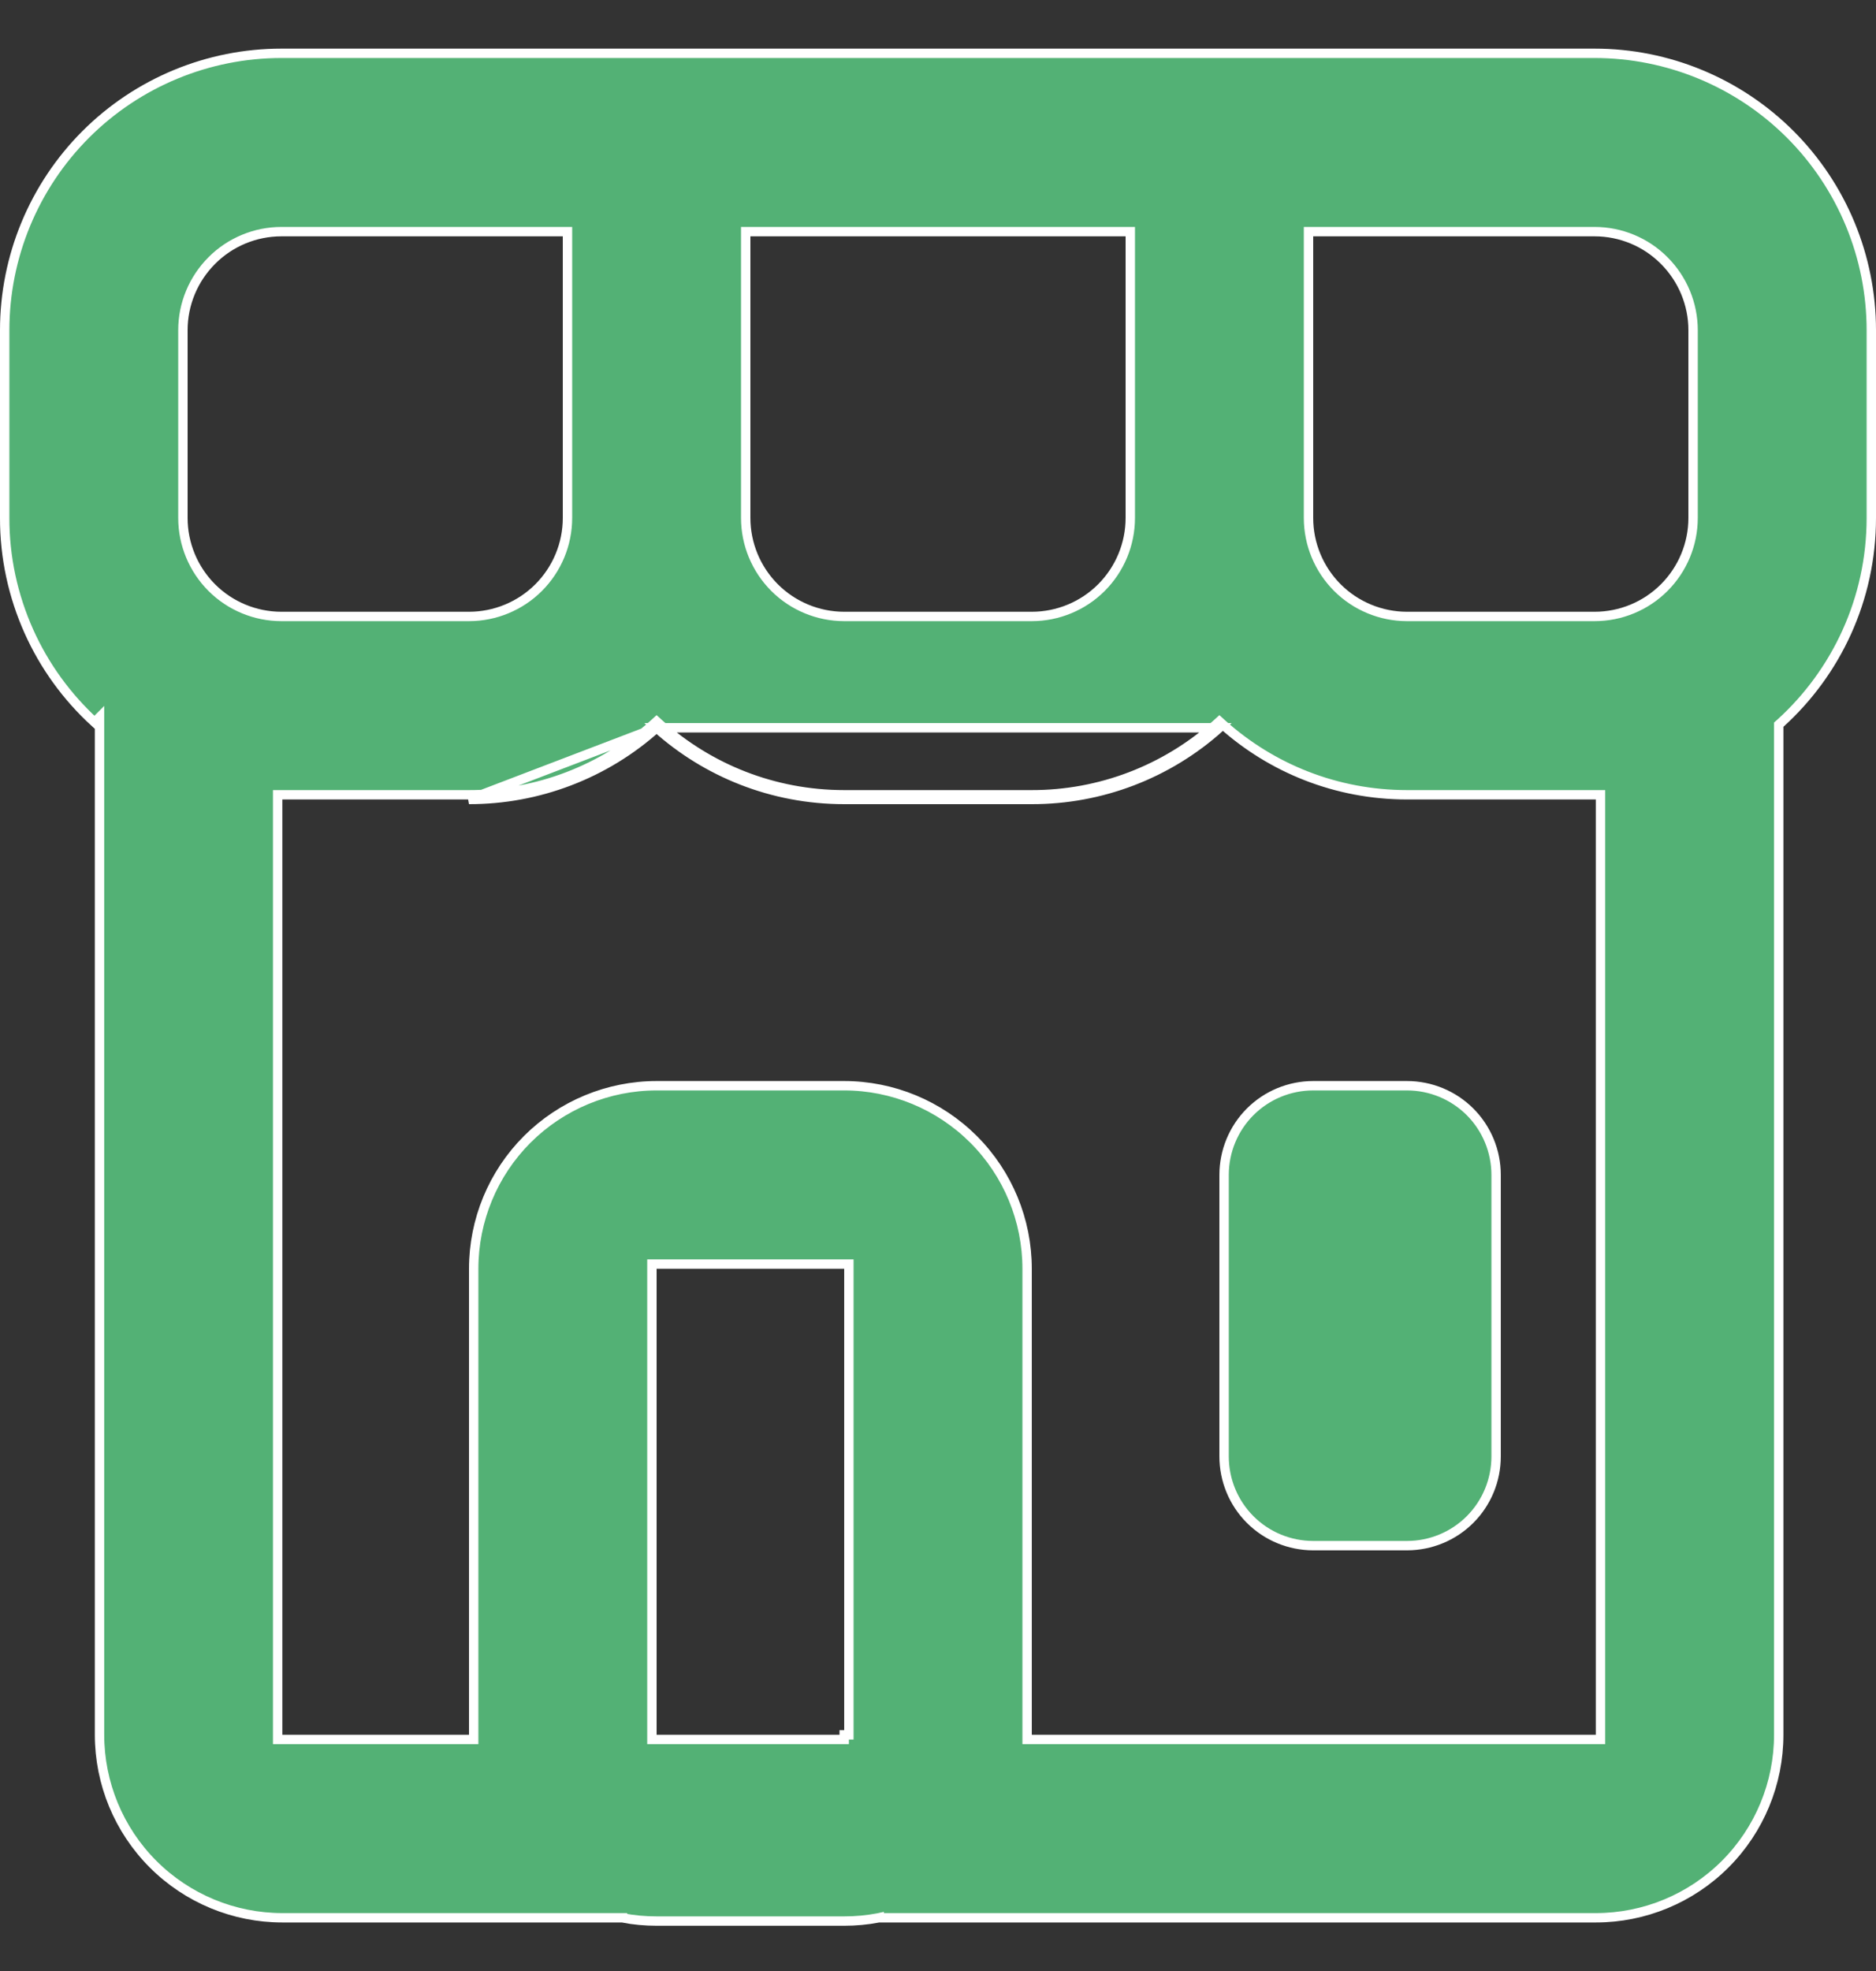 <svg width="20" height="21" viewBox="0 0 20 21" fill="none" xmlns="http://www.w3.org/2000/svg">
<rect x="0" y="0" width="20" height="21" fill="#333333" stroke="none"/>
<path d="M7 7.754C7.53 8.229 8.232 8.518 9 8.518H11C11.738 8.519 12.45 8.247 13 7.754H7ZM7 7.754C6.451 8.247 5.738 8.519 5 8.518L7 7.754ZM6.05 2.518V2.468H6H3C2.722 2.468 2.454 2.579 2.258 2.776C2.061 2.973 1.95 3.24 1.95 3.518V5.518C1.95 5.797 2.061 6.064 2.258 6.261C2.454 6.457 2.722 6.568 3 6.568H5C5.278 6.568 5.546 6.457 5.742 6.261C5.939 6.064 6.05 5.797 6.05 5.518V2.518ZM3.01 8.468H2.96V8.518V18.483V18.533H3.01H5H5.05V18.483V13.518C5.05 13.001 5.255 12.505 5.621 12.139C5.987 11.774 6.483 11.568 7 11.568H9C9.517 11.568 10.013 11.774 10.379 12.139C10.745 12.505 10.95 13.001 10.95 13.518V18.483V18.533H11H17.013H17.063V18.483V8.518V8.468H17.013H15C14.245 8.468 13.555 8.184 13.033 7.717L13 7.687L12.967 7.717C12.426 8.201 11.726 8.469 11 8.468H11H9C8.245 8.468 7.555 8.184 7.033 7.717L7 7.687L6.967 7.717C6.426 8.201 5.726 8.469 5 8.468H5H3.01ZM1.008 7.695C0.712 7.424 0.474 7.096 0.309 6.729C0.138 6.348 0.049 5.936 0.05 5.518V5.518V3.518C0.05 2.736 0.361 1.985 0.914 1.432C1.467 0.879 2.218 0.568 3 0.568H17C17.782 0.568 18.533 0.879 19.086 1.432C19.639 1.985 19.95 2.736 19.95 3.518V5.518C19.95 6.385 19.576 7.166 18.98 7.706L18.963 7.721V7.743V18.483C18.963 19 18.758 19.496 18.392 19.862C18.026 20.228 17.53 20.433 17.013 20.433H9.373V20.432L9.364 20.434C9.244 20.457 9.122 20.468 9 20.468H7C6.878 20.468 6.756 20.457 6.636 20.434L6.636 20.433H6.627H3.011C2.494 20.433 1.998 20.228 1.632 19.862C1.266 19.496 1.061 19 1.061 18.483V7.763V7.642L1.008 7.695ZM9.05 13.518V13.468H9H7H6.95V13.518V18.483V18.533H7H9V18.484H9.05V18.483V18.433V13.518ZM12.05 2.518V2.468H12H8H7.95V2.518V5.518C7.95 5.797 8.061 6.064 8.258 6.261C8.454 6.457 8.722 6.568 9 6.568H11C11.278 6.568 11.546 6.457 11.742 6.261C11.939 6.064 12.05 5.797 12.05 5.518V2.518ZM14 2.468H13.95V2.518V5.518C13.95 5.797 14.061 6.064 14.258 6.261C14.454 6.457 14.722 6.568 15 6.568H17C17.279 6.568 17.546 6.457 17.742 6.261C17.939 6.064 18.05 5.797 18.05 5.518V3.518C18.05 3.24 17.939 2.973 17.742 2.776C17.546 2.579 17.279 2.468 17 2.468H14ZM14 11.568H15C15.252 11.568 15.494 11.668 15.672 11.846C15.85 12.024 15.95 12.266 15.95 12.518V15.518C15.95 15.77 15.85 16.012 15.672 16.19C15.494 16.368 15.252 16.468 15 16.468H14C13.748 16.468 13.506 16.368 13.328 16.19C13.15 16.012 13.05 15.77 13.05 15.518V12.518C13.05 12.266 13.15 12.024 13.328 11.846C13.506 11.668 13.748 11.568 14 11.568Z" fill="#53B175" stroke="white" stroke-width="0.1"/>
</svg>
